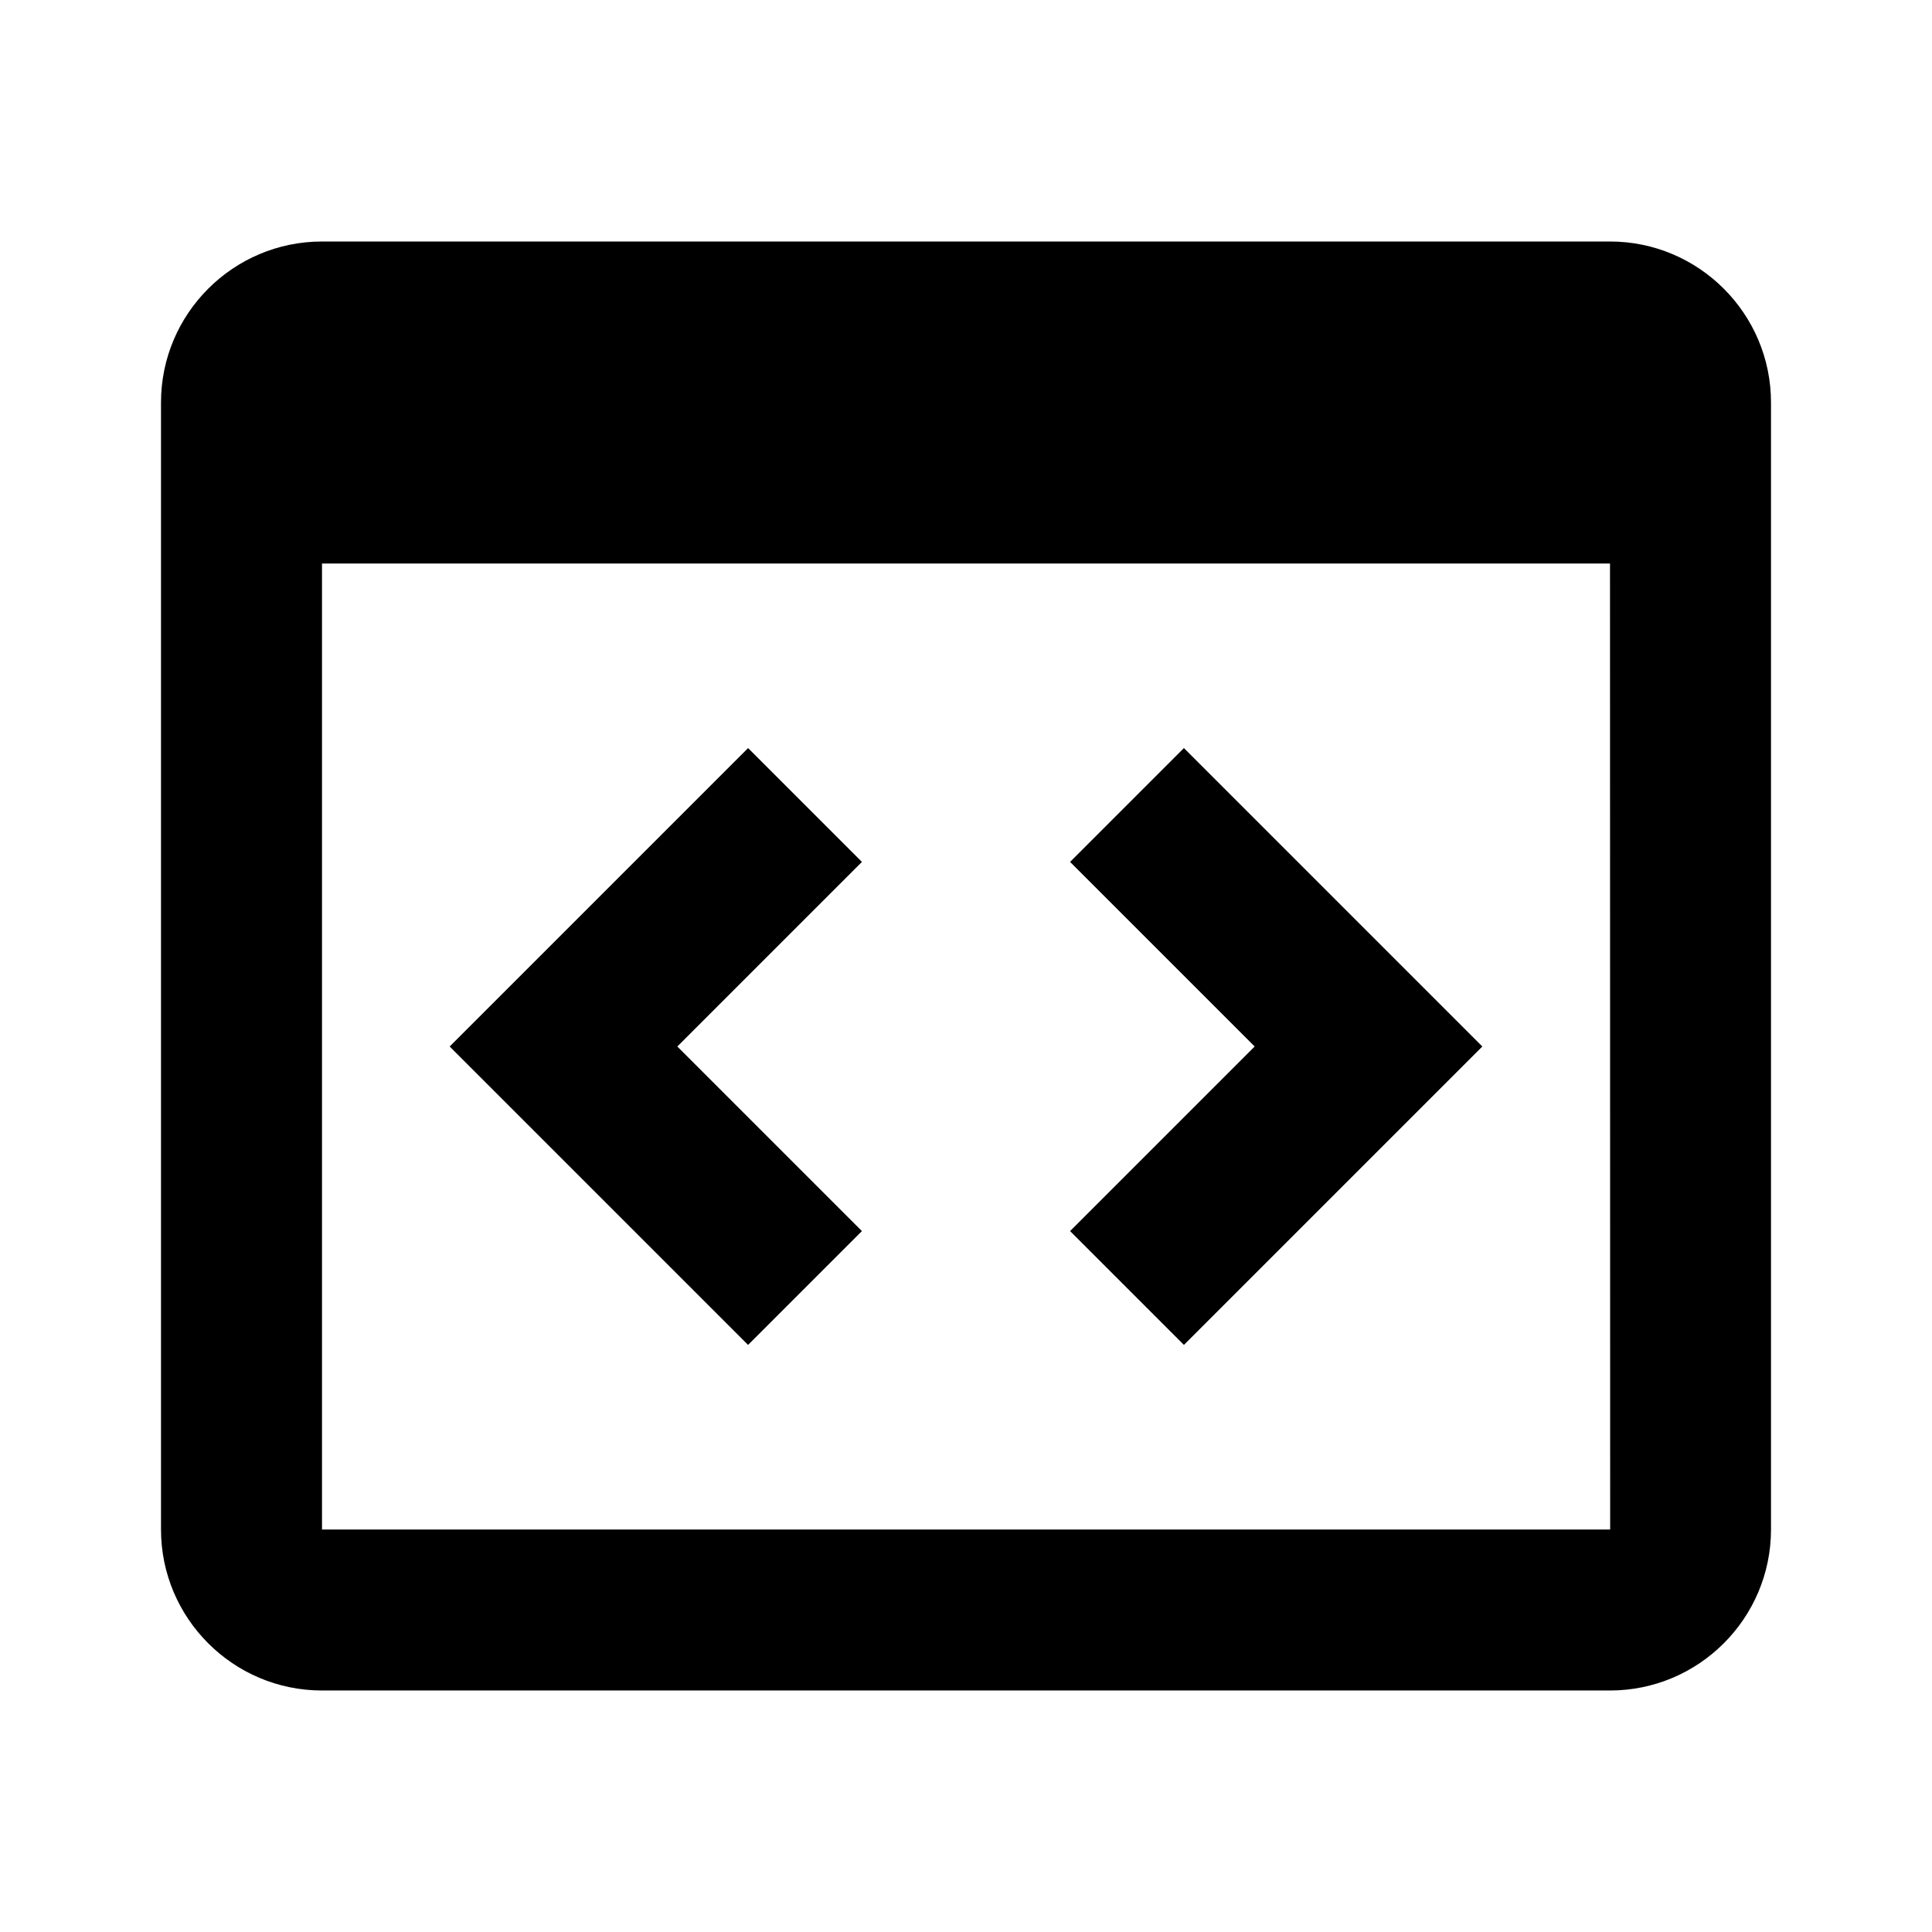 <svg xmlns="http://www.w3.org/2000/svg" fill="hsl(333, 100%, 43%)" width="24" height="24" viewBox="0 0 24 24"><path d="M20,3H4C2.897,3,2,3.897,2,5v14c0,1.103,0.897,2,2,2h16c1.103,0,2-0.897,2-2V5C22,3.897,21.103,3,20,3z M4,19V7h16 l0.002,12H4z"/><path d="M9.293 9.293L5.586 13 9.293 16.707 10.707 15.293 8.414 13 10.707 10.707zM14.707 9.293L13.293 10.707 15.586 13 13.293 15.293 14.707 16.707 18.414 13z"/></svg>